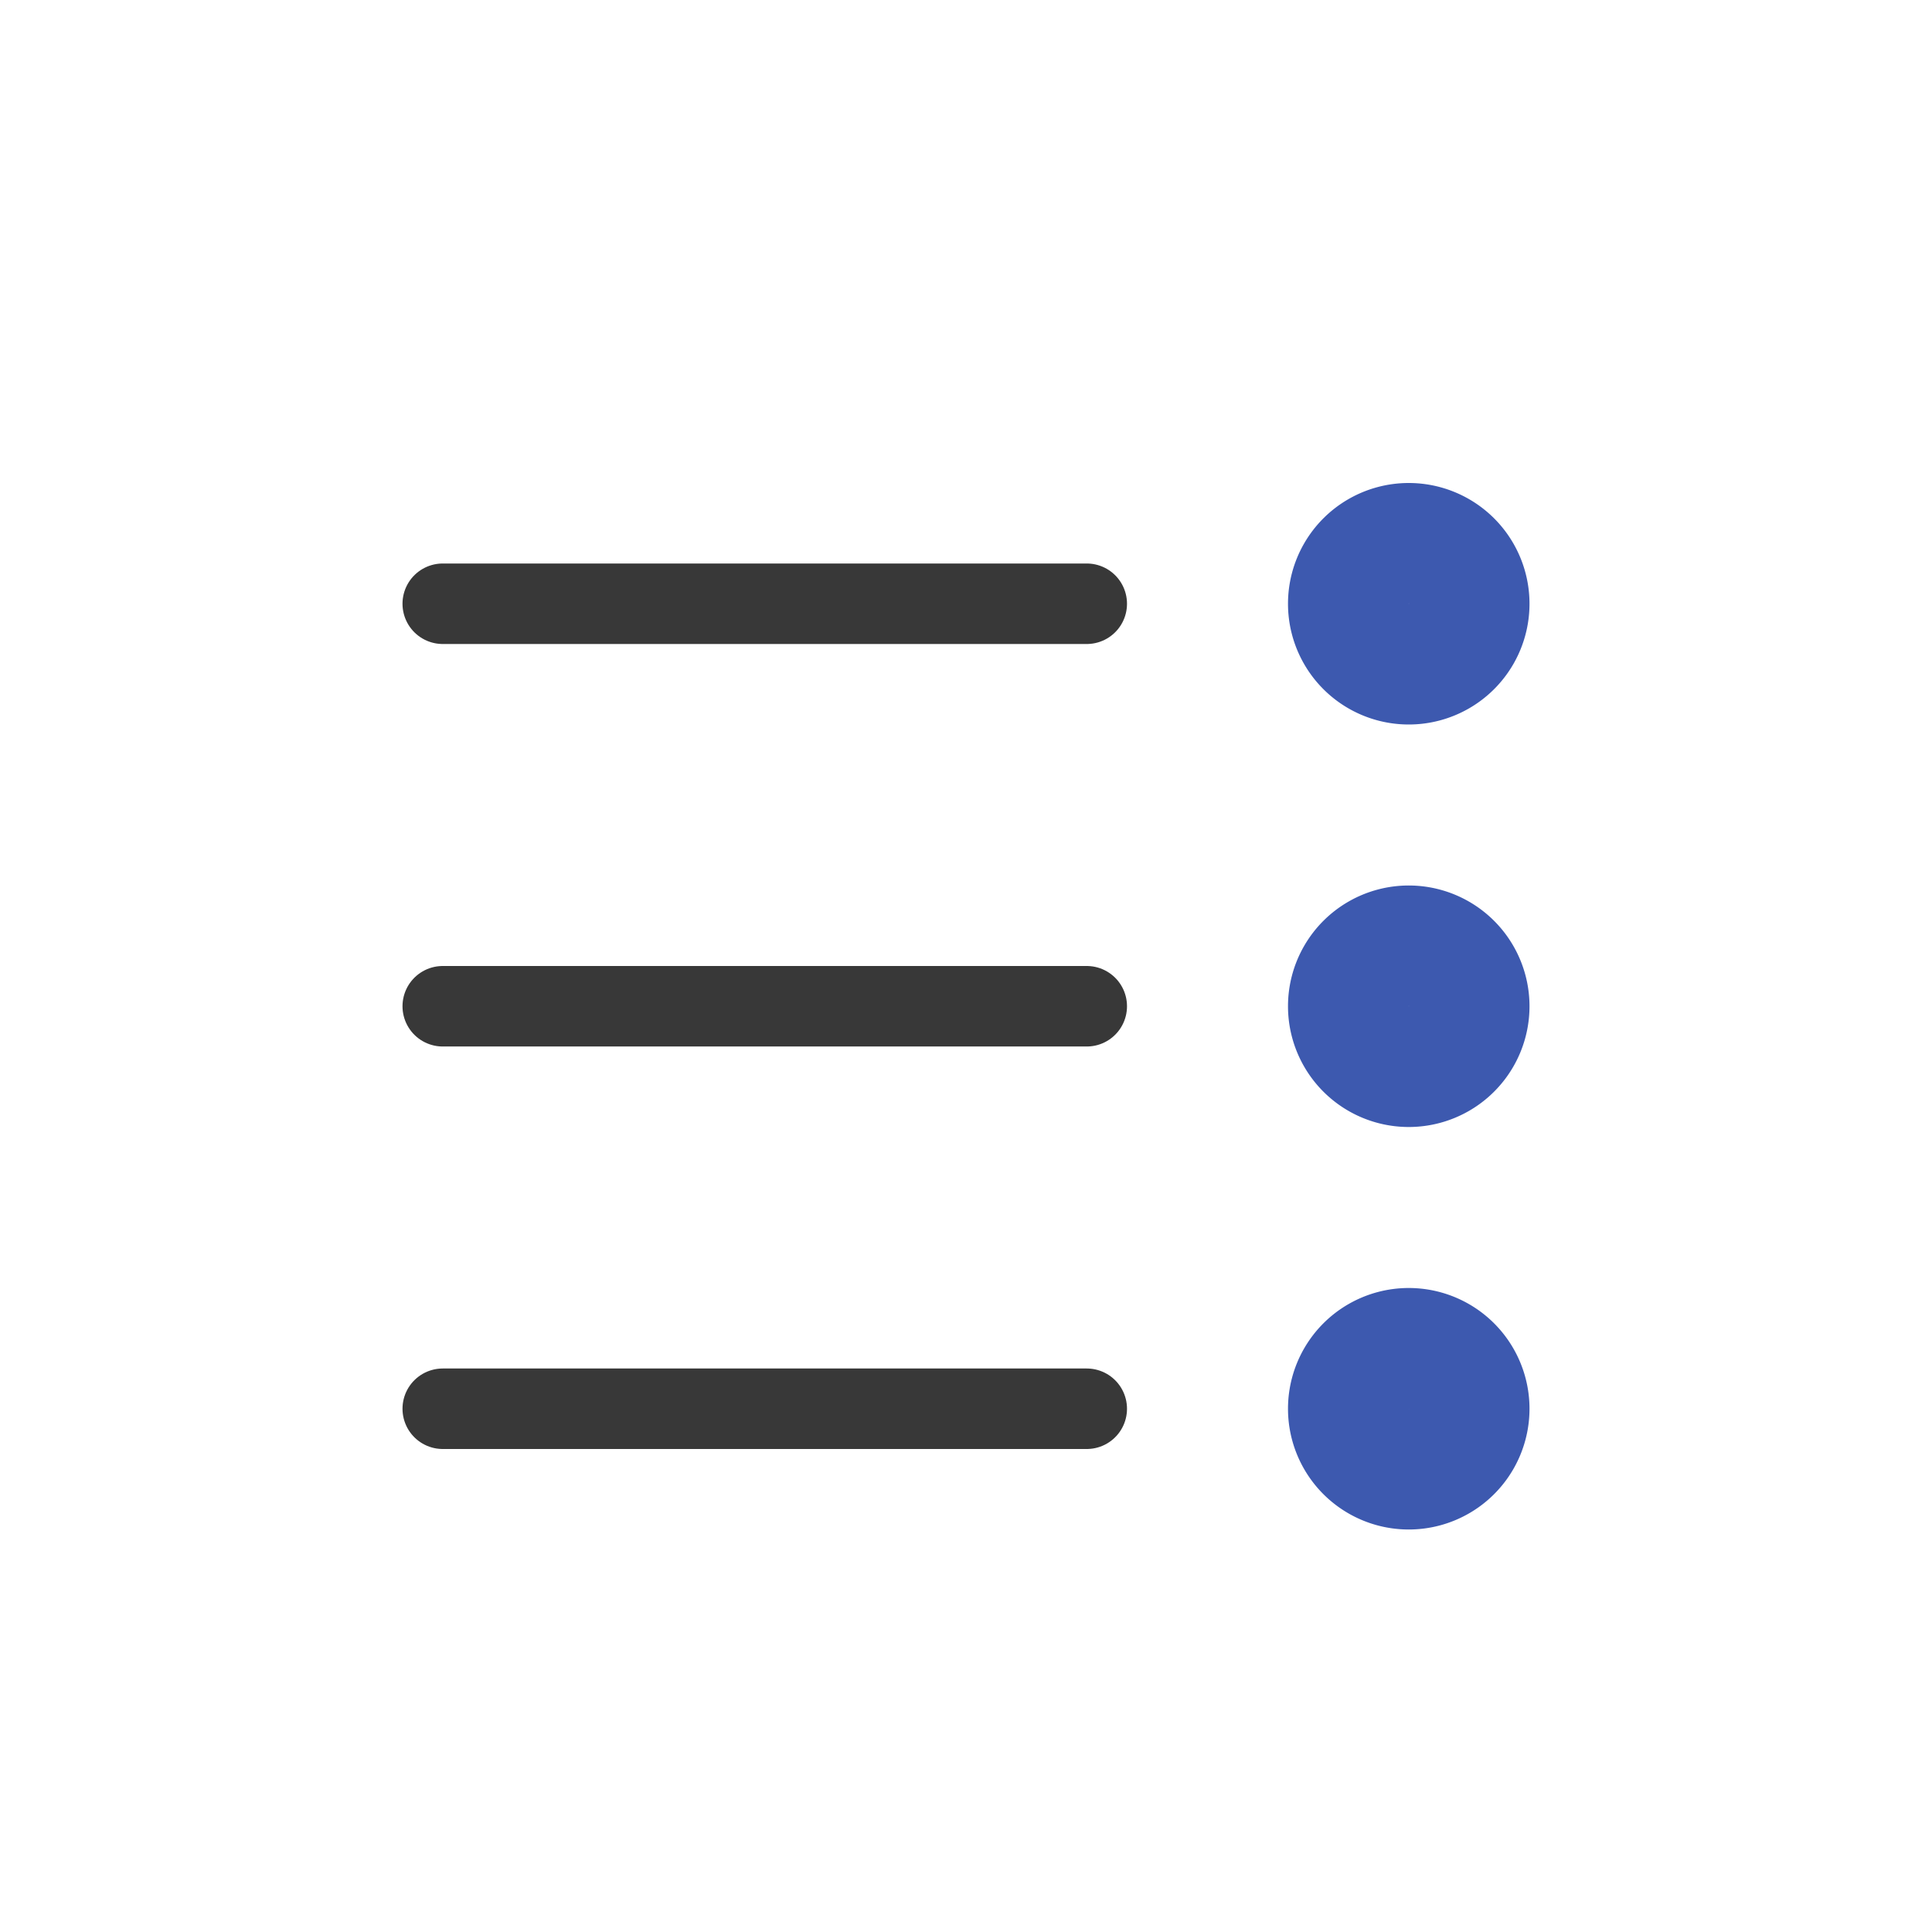 <svg xmlns="http://www.w3.org/2000/svg" width="24" height="24" fill="none" viewBox="0 0 24 24">
  <path stroke="#383838" stroke-linecap="round" stroke-linejoin="round" d="M13.5 7.5h-8m0 5h8m-8 5h8"/>
  <path stroke="#3D59AF" stroke-width="1.5" d="M17.5 6.75a.75.75 0 1 1 0 1.5.75.75 0 0 1 0-1.5Zm0 5a.75.75 0 1 1 0 1.5.75.75 0 0 1 0-1.5Zm0 5a.75.75 0 1 1 0 1.5.75.75 0 0 1 0-1.5Z"/>
</svg>
